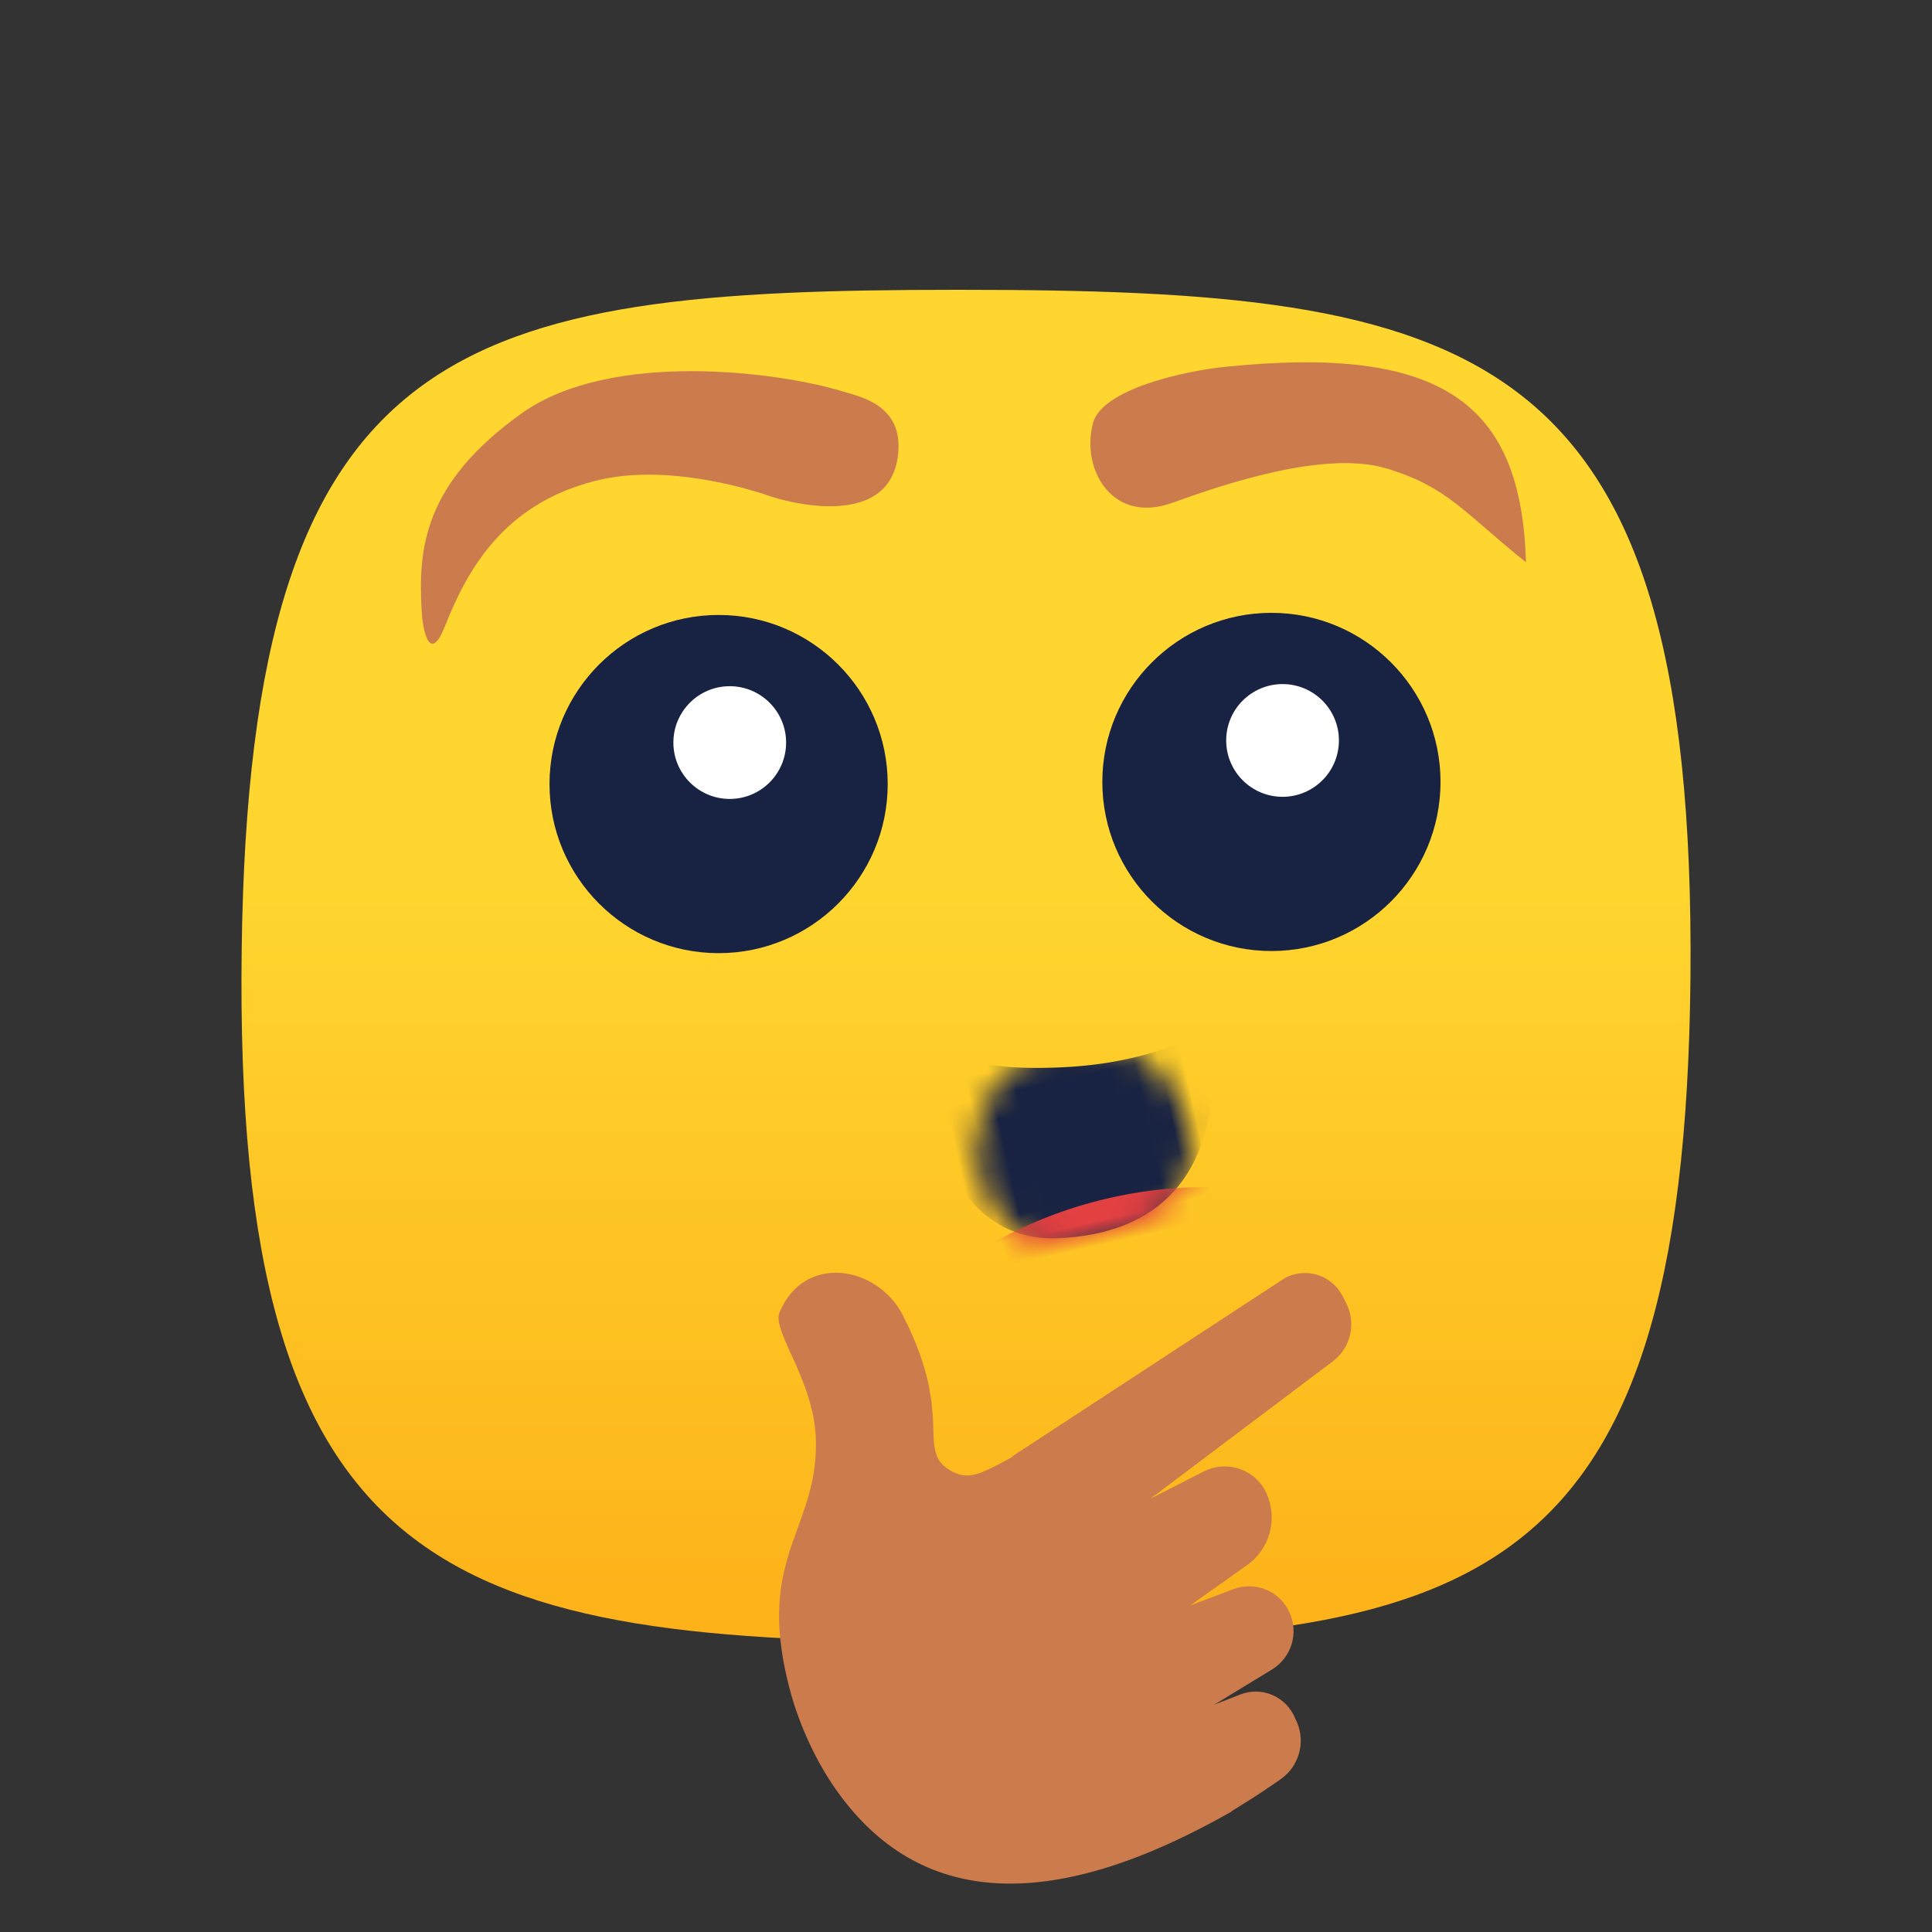 <svg xmlns="http://www.w3.org/2000/svg" viewBox="0 0 80 80" width="80" height="80" preserveAspectRatio="xMidYMid meet" style="width: 100%; height: 100%; transform: translate3d(0px, 0px, 0px);"><rect x="0" y="0" width="80" height="80" fill="#333333" stroke="none"/><defs><clipPath id="__lottie_element_4223"><rect width="80" height="80" x="0" y="0"></rect></clipPath><clipPath id="__lottie_element_4228"><path d="M0,0 L80,0 L80,80 L0,80z"></path></clipPath><mask id="__lottie_element_4235" mask-type="alpha"><g transform="matrix(0.548,0,0,0.548,39.206,42.862)" opacity="1" style="display: block;"><g opacity="1" transform="matrix(1,0,0,1,-0.943,8.307)"><path fill="url(#__lottie_element_4238)" fill-opacity="1" d=" M0,-8.057 C4.446,-8.057 8.057,-4.446 8.057,0 C8.057,4.446 4.446,8.057 0,8.057 C-4.446,8.057 -8.057,4.446 -8.057,0 C-8.057,-4.446 -4.446,-8.057 0,-8.057z"></path><path stroke-linecap="butt" stroke-linejoin="miter" fill-opacity="0" stroke-miterlimit="4" stroke="rgb(255,255,255)" stroke-opacity="1" stroke-width="0" d=" M0,-8.057 C4.446,-8.057 8.057,-4.446 8.057,0 C8.057,4.446 4.446,8.057 0,8.057 C-4.446,8.057 -8.057,4.446 -8.057,0 C-8.057,-4.446 -4.446,-8.057 0,-8.057z"></path></g></g></mask><linearGradient id="__lottie_element_4238" spreadMethod="pad" gradientUnits="userSpaceOnUse" x1="0" y1="0" x2="100" y2="0"><stop offset="0%" stop-color="rgb(255,47,246)"></stop><stop offset="50%" stop-color="rgb(253,102,129)"></stop><stop offset="100%" stop-color="rgb(251,157,11)"></stop></linearGradient><mask id="__lottie_element_4231" mask-type="alpha"><g transform="matrix(1,0,0,1,38.71,46.77)" opacity="1" style="display: block;"><path fill="rgb(255,0,0)" fill-opacity="1" d=" M-1.954,4.053 C-6.244,3.243 -6.064,-2.267 -5.824,-3.327 C-5.584,-4.397 -5.004,-4.397 -4.014,-3.937 C-3.074,-3.507 -1.954,-3.097 0.026,-2.767 C2.016,-2.437 3.606,-2.527 4.846,-2.717 C6.096,-2.917 5.956,-1.807 5.866,-1.267 C5.866,-1.267 5.856,-1.207 5.856,-1.207 C4.946,2.803 2.326,4.863 -1.954,4.053z"></path><g opacity="1" transform="matrix(1,0,0,1,0,0)"><path fill="rgb(24,34,66)" fill-opacity="1" d=" M-1.954,4.053 C-6.244,3.243 -6.064,-2.267 -5.824,-3.327 C-5.584,-4.397 -5.004,-4.397 -4.014,-3.937 C-3.074,-3.507 -1.954,-3.097 0.026,-2.767 C2.016,-2.437 3.606,-2.527 4.846,-2.717 C6.096,-2.917 5.956,-1.807 5.866,-1.267 C5.866,-1.267 5.856,-1.207 5.856,-1.207 C4.946,2.803 2.326,4.863 -1.954,4.053z"></path></g></g></mask><clipPath id="__lottie_element_4248"><path d="M0,0 L12,0 L12,12 L0,12z"></path></clipPath><clipPath id="__lottie_element_4261"><path d="M0,0 L12,0 L12,12 L0,12z"></path></clipPath><linearGradient id="__lottie_element_4273" spreadMethod="pad" gradientUnits="userSpaceOnUse" x1="0" y1="-3.859" x2="0" y2="46.338"><stop offset="0%" stop-color="rgb(255,214,47)"></stop><stop offset="50%" stop-color="rgb(253,185,29)"></stop><stop offset="100%" stop-color="rgb(251,157,11)"></stop></linearGradient></defs><g clip-path="url(#__lottie_element_4223)"><g transform="matrix(1,0,0,1,39.998,40)" opacity="1" style="display: block;"><g opacity="1" transform="matrix(1,0,0,1,0,0)"><path fill="url(#__lottie_element_4273)" fill-opacity="1" d=" M30,0.49 C29.76,26.16 20.85,28 0.08,28 C-21.28,28 -30.34,25.63 -29.99,-0.7 C-29.66,-26.05 -20.92,-28 -0.33,-28 C21.01,-28 30.24,-25.98 30,0.49z"></path></g></g><g clip-path="url(#__lottie_element_4261)" transform="matrix(1.167,0,0,1.167,45.645,25.376)" opacity="1" style="display: block;"><g transform="matrix(1,0,0,1,6,6)" opacity="1" style="display: block;"><g opacity="1" transform="matrix(1,0,0,1,0,0)"><path fill="rgb(24,34,66)" fill-opacity="1" d=" M0,-6 C3.311,-6 6,-3.311 6,0 C6,3.311 3.311,6 0,6 C-3.311,6 -6,3.311 -6,0 C-6,-3.311 -3.311,-6 0,-6z"></path></g></g><g transform="matrix(1,0,0,1,6.395,4.528)" opacity="1" style="display: block;"><g opacity="1" transform="matrix(1,0,0,1,0,0)"><path fill="rgb(255,255,255)" fill-opacity="1" d=" M0,-2 C1.104,-2 2,-1.104 2,0 C2,1.104 1.104,2 0,2 C-1.104,2 -2,1.104 -2,0 C-2,-1.104 -1.104,-2 0,-2z"></path></g></g></g><g transform="matrix(0.993,-0.362,0.362,0.993,54.687,18.874)" opacity="1" style="display: block;"><g opacity="1" transform="matrix(0.799,0.602,-0.602,0.799,0,0)"><path fill="rgb(203,123,76)" fill-opacity="1" d=" M-4.673,-2.208 C3.367,-5.608 6.927,-4.208 8.907,1.642 C6.057,0.512 5.107,-0.298 2.587,-0.278 C0.057,-0.258 -3.373,2.222 -5.013,3.452 C-7.023,4.962 -8.833,3.242 -8.903,1.382 C-8.953,-0.038 -5.963,-1.658 -4.673,-2.208z"></path></g></g><g clip-path="url(#__lottie_element_4248)" transform="matrix(1.167,0,0,1.167,22.754,25.464)" opacity="1" style="display: block;"><g transform="matrix(1,0,0,1,6,6)" opacity="1" style="display: block;"><g opacity="1" transform="matrix(1,0,0,1,0,0)"><path fill="rgb(24,34,66)" fill-opacity="1" d=" M0,-6 C3.311,-6 6,-3.311 6,0 C6,3.311 3.311,6 0,6 C-3.311,6 -6,3.311 -6,0 C-6,-3.311 -3.311,-6 0,-6z"></path></g></g><g transform="matrix(1,0,0,1,6.395,4.528)" opacity="1" style="display: block;"><g opacity="1" transform="matrix(1,0,0,1,0,0)"><path fill="rgb(255,255,255)" fill-opacity="1" d=" M0,-2 C1.104,-2 2,-1.104 2,0 C2,1.104 1.104,2 0,2 C-1.104,2 -2,1.104 -2,0 C-2,-1.104 -1.104,-2 0,-2z"></path></g></g></g><g transform="matrix(0.898,-0.317,0.316,0.895,26.418,20.68)" opacity="1" style="display: block;"><g opacity="1" transform="matrix(0.961,-0.276,0.276,0.961,0,0)"><path fill="rgb(203,123,76)" fill-opacity="1" d=" M4.79,3.27 C4.79,3.27 7.97,7.68 10.36,4.96 C11.8,3.32 10.43,1.93 9.94,1.29 C8.19,-0.99 2.82,-6 -1.92,-6 C-7.19,-6 -9.04,-3.8 -10.48,-1.5 C-10.96,-0.74 -11.52,0.58 -10.06,-0.36 C-7.89,-1.77 -4.92,-3.26 -1.02,-1.73 C2.27,-0.45 4.79,3.27 4.79,3.27z"></path></g></g><g clip-path="url(#__lottie_element_4228)" transform="matrix(0.976,-0.218,0.218,0.976,-3.222,9.682)" opacity="1" style="display: block;"><g mask="url(#__lottie_element_4235)" style="display: block;"><g transform="matrix(1,0,0,1,38.71,46.77)" opacity="1"><g opacity="1" transform="matrix(1,0,0,1,0,0)"><path fill="rgb(24,34,66)" fill-opacity="1" d=" M-1.954,4.053 C-6.244,3.243 -6.064,-2.267 -5.824,-3.327 C-5.584,-4.397 -5.004,-4.397 -4.014,-3.937 C-3.074,-3.507 -1.954,-3.097 0.026,-2.767 C2.016,-2.437 3.606,-2.527 4.846,-2.717 C6.096,-2.917 5.956,-1.807 5.866,-1.267 C5.866,-1.267 5.856,-1.207 5.856,-1.207 C4.946,2.803 2.326,4.863 -1.954,4.053z"></path></g></g></g><g mask="url(#__lottie_element_4231)" style="display: block;"><g transform="matrix(1,0,0,1,39,53.178)" opacity="1"><g opacity="1" transform="matrix(1,0,0,1,0,0)"><path fill="rgb(227,64,65)" fill-opacity="1" d=" M0.35,-3.5 C3.92,-3.5 7.24,-2.46 10,-0.66 C7.39,1.91 3.76,3.5 -0.25,3.5 C-4.01,3.5 -7.43,2.1 -10,-0.19 C-7.11,-2.27 -3.53,-3.5 0.35,-3.5z"></path></g></g></g></g><g transform="matrix(0.957,-0.289,0.289,0.957,44.728,63.596)" opacity="1" style="display: block;"><g opacity="1" transform="matrix(1,0,0,1,0,0)"><path fill="rgb(203,123,76)" fill-opacity="1" d=" M13.277,-6.361 C13.107,-7.311 12.207,-7.941 11.257,-7.781 C11.197,-7.761 11.127,-7.751 11.067,-7.731 C11.067,-7.731 -1.583,-4.011 -1.583,-4.011 C-1.653,-3.991 -1.723,-3.961 -1.793,-3.931 C-1.793,-3.931 -2.383,-3.811 -2.383,-3.811 C-2.383,-3.811 -2.383,-3.811 -2.383,-3.811 C-2.383,-3.811 -2.733,-3.751 -2.733,-3.751 C-3.433,-3.631 -3.903,-3.661 -4.343,-4.121 C-4.703,-4.501 -4.773,-4.831 -4.713,-5.251 C-4.713,-5.251 -4.683,-5.451 -4.683,-5.451 C-4.683,-5.451 -4.683,-5.451 -4.683,-5.451 C-4.683,-5.451 -4.633,-5.661 -4.633,-5.661 C-4.633,-5.661 -4.633,-5.661 -4.633,-5.661 C-4.633,-5.661 -4.433,-6.411 -4.433,-6.411 C-4.433,-6.411 -4.433,-6.411 -4.433,-6.411 C-4.433,-6.411 -4.373,-6.701 -4.373,-6.701 C-4.373,-6.701 -4.373,-6.701 -4.373,-6.701 C-4.373,-6.701 -4.303,-7.031 -4.303,-7.031 C-4.283,-7.141 -4.263,-7.251 -4.253,-7.381 C-4.253,-7.381 -4.203,-7.761 -4.203,-7.761 C-4.133,-8.561 -4.153,-9.571 -4.393,-10.881 C-4.803,-13.131 -7.553,-14.531 -9.253,-12.451 C-9.423,-12.241 -9.423,-11.831 -9.363,-11.291 C-9.363,-11.291 -9.323,-10.911 -9.323,-10.911 C-9.323,-10.911 -9.323,-10.911 -9.323,-10.911 C-9.323,-10.911 -9.233,-10.281 -9.233,-10.281 C-9.233,-10.281 -9.233,-10.281 -9.233,-10.281 C-9.233,-10.281 -9.183,-9.821 -9.183,-9.821 C-9.093,-8.971 -9.063,-8.011 -9.303,-7.071 C-9.593,-5.971 -10.033,-5.191 -10.533,-4.481 C-10.533,-4.481 -10.833,-4.061 -10.833,-4.061 C-10.833,-4.061 -10.833,-4.061 -10.833,-4.061 C-10.833,-4.061 -11.483,-3.181 -11.483,-3.181 C-11.483,-3.181 -11.483,-3.181 -11.483,-3.181 C-11.483,-3.181 -11.693,-2.891 -11.693,-2.891 C-11.693,-2.891 -11.693,-2.891 -11.693,-2.891 C-11.693,-2.891 -11.893,-2.581 -11.893,-2.581 C-12.643,-1.431 -13.253,0.009 -13.353,2.559 C-13.413,4.119 -13.173,5.939 -12.603,7.479 C-10.643,12.859 -5.543,14.619 2.687,12.749 C2.687,12.749 2.687,12.739 2.687,12.739 C2.687,12.739 3.267,12.579 3.267,12.579 C3.877,12.419 4.467,12.239 5.067,12.039 C5.917,11.749 6.457,10.899 6.367,10.009 C6.367,10.009 6.337,9.789 6.337,9.789 C6.237,8.829 5.397,8.129 4.447,8.209 C4.447,8.209 3.297,8.299 3.297,8.299 C3.297,8.299 5.997,7.599 5.997,7.599 C6.927,7.359 7.527,6.459 7.377,5.509 C7.237,4.559 6.397,3.889 5.437,3.949 C5.437,3.949 3.527,4.079 3.527,4.079 C3.527,4.079 6.267,3.159 6.267,3.159 C7.367,2.789 8.047,1.699 7.897,0.549 C7.767,-0.441 6.897,-1.151 5.917,-1.101 C5.917,-1.101 5.717,-1.081 5.717,-1.081 C5.717,-1.081 5.717,-1.081 5.717,-1.081 C5.717,-1.081 3.227,-0.631 3.227,-0.631 C3.227,-0.631 12.097,-3.891 12.097,-3.891 C12.977,-4.211 13.497,-5.111 13.337,-6.031 C13.337,-6.031 13.277,-6.361 13.277,-6.361z"></path></g></g></g></svg>